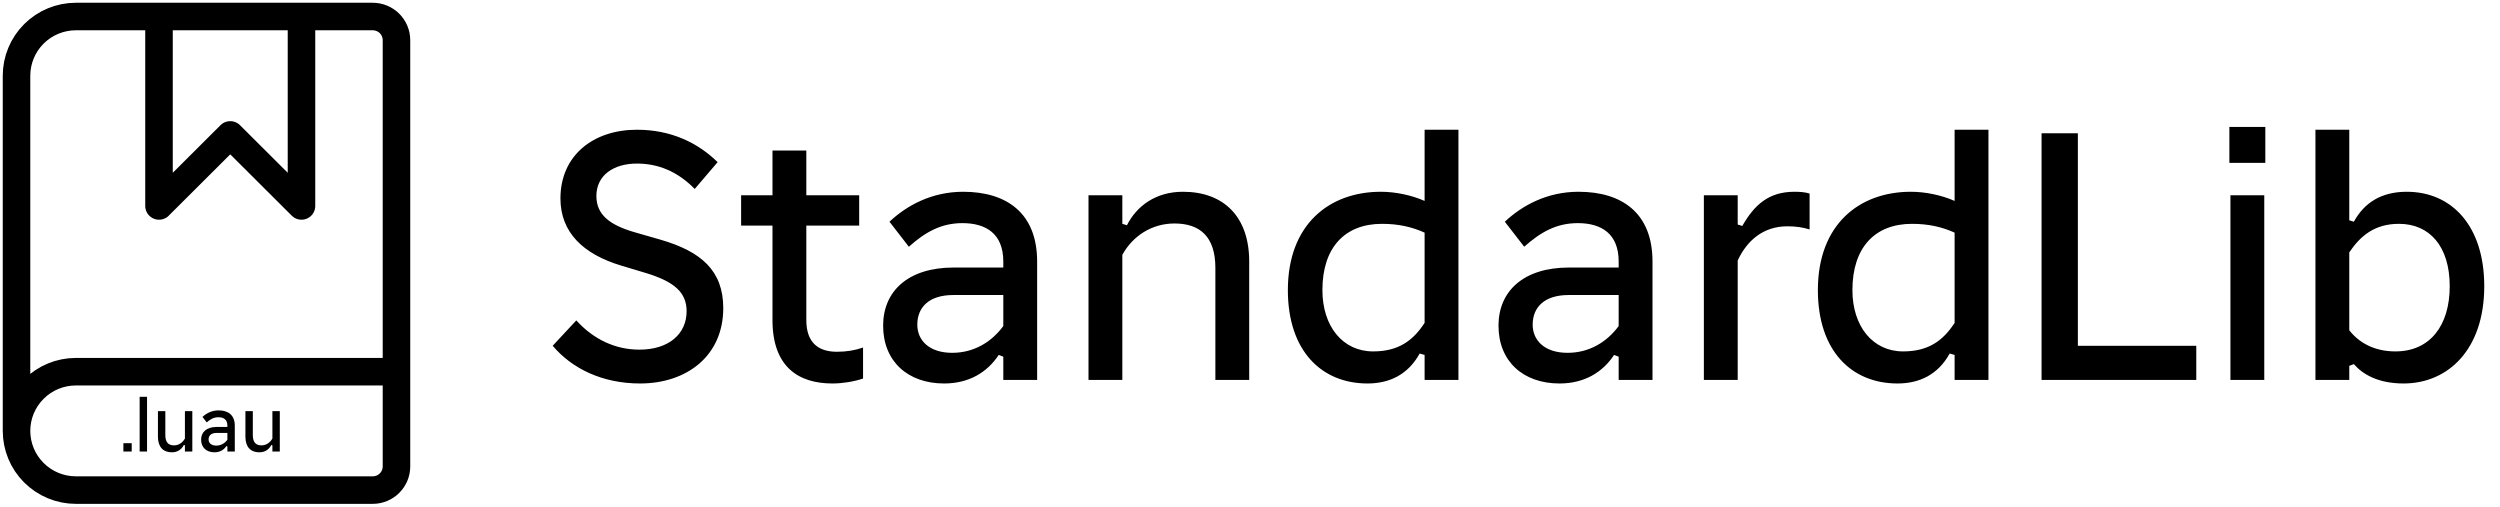 <svg width="454" height="92" viewBox="0 0 454 92" fill="none" xmlns="http://www.w3.org/2000/svg">
<path d="M116.24 69.64C109.328 69.64 103.824 66.888 100.368 62.792L104.656 58.184C107.792 61.64 111.76 63.496 116.112 63.496C121.488 63.496 124.688 60.616 124.688 56.52C124.688 53.064 122.384 51.144 117.392 49.608L112.912 48.264C105.808 46.152 101.776 42.12 101.776 36.04C101.776 28.232 107.728 23.56 115.664 23.56C121.872 23.56 126.736 25.928 130.32 29.448L126.16 34.312C123.024 31.112 119.504 29.704 115.664 29.704C111.44 29.704 108.304 31.816 108.304 35.592C108.304 38.92 110.608 40.84 115.28 42.184L119.952 43.528C127.248 45.64 131.344 49.096 131.344 55.944C131.344 64.712 124.624 69.64 116.24 69.64ZM151.995 63.88C153.723 63.88 155.259 63.624 156.731 63.112V68.744C155.003 69.32 152.955 69.64 151.163 69.64C145.083 69.64 140.283 66.696 140.283 58.12V40.968H134.587V35.464H140.283V27.336H146.427V35.464H156.027V40.968H146.427V58.12C146.427 62.408 148.795 63.88 151.995 63.88ZM171.448 69.64C164.856 69.64 160.376 65.608 160.376 59.144C160.376 52.872 164.92 48.584 173.176 48.584H182.2V47.496C182.2 42.44 179.064 40.52 174.776 40.52C170.872 40.52 167.992 42.184 165.048 44.808L161.528 40.264C164.728 37.256 169.272 34.824 174.904 34.824C182.776 34.824 188.344 38.664 188.344 47.496V69H182.2V64.776L181.368 64.456C179.256 67.656 175.928 69.64 171.448 69.64ZM172.92 64.072C176.888 64.072 180.088 62.088 182.2 59.208V53.576H173.112C168.696 53.576 166.584 55.816 166.584 58.952C166.584 61.832 168.76 64.072 172.92 64.072ZM203.816 69H197.672V35.464H203.816V40.648L204.648 40.904C206.44 37.384 209.896 34.824 214.824 34.824C222.248 34.824 226.856 39.368 226.856 47.496V69H220.712V48.648C220.712 42.952 217.896 40.584 213.288 40.584C209.128 40.584 205.672 42.888 203.816 46.28V69ZM248.34 69.64C240.02 69.64 233.876 63.752 233.876 52.68C233.876 40.776 241.364 34.824 250.772 34.824C253.46 34.824 256.404 35.464 258.708 36.488V23.56H264.852V69H258.708V64.456L257.812 64.2C255.7 68.04 252.308 69.64 248.34 69.64ZM249.364 63.816C253.908 63.816 256.596 61.896 258.708 58.632V42.248C256.468 41.224 253.972 40.648 250.964 40.648C244.18 40.648 240.148 45 240.148 52.68C240.148 59.208 243.796 63.816 249.364 63.816ZM283.198 69.64C276.606 69.64 272.126 65.608 272.126 59.144C272.126 52.872 276.67 48.584 284.926 48.584H293.95V47.496C293.95 42.44 290.814 40.52 286.526 40.52C282.622 40.52 279.742 42.184 276.798 44.808L273.278 40.264C276.478 37.256 281.022 34.824 286.654 34.824C294.526 34.824 300.094 38.664 300.094 47.496V69H293.95V64.776L293.118 64.456C291.006 67.656 287.678 69.64 283.198 69.64ZM284.67 64.072C288.638 64.072 291.838 62.088 293.95 59.208V53.576H284.862C280.446 53.576 278.334 55.816 278.334 58.952C278.334 61.832 280.51 64.072 284.67 64.072ZM315.566 69H309.422V35.464H315.566V40.776L316.398 41.032C318.574 37.256 321.134 34.824 325.87 34.824C326.83 34.824 327.79 34.888 328.622 35.144V41.672C327.47 41.288 326.062 41.096 324.59 41.096C320.174 41.096 317.23 43.72 315.566 47.304V69ZM344.59 69.64C336.27 69.64 330.126 63.752 330.126 52.68C330.126 40.776 337.614 34.824 347.022 34.824C349.71 34.824 352.654 35.464 354.958 36.488V23.56H361.102V69H354.958V64.456L354.062 64.2C351.95 68.04 348.558 69.64 344.59 69.64ZM345.614 63.816C350.158 63.816 352.846 61.896 354.958 58.632V42.248C352.718 41.224 350.222 40.648 347.214 40.648C340.43 40.648 336.398 45 336.398 52.68C336.398 59.208 340.046 63.816 345.614 63.816ZM398.844 69H370.748V24.2H377.34V62.792H398.844V69ZM411.383 29.576H404.855V23.048H411.383V29.576ZM411.191 69H405.047V35.464H411.191V69ZM436.485 69.64C431.877 69.64 429.061 67.976 427.461 66.12L426.629 66.44V69H420.485V23.56H426.629V40.008L427.461 40.264C429.317 36.872 432.389 34.824 437.061 34.824C445.253 34.824 451.141 41.032 451.141 51.976C451.141 63.496 444.549 69.64 436.485 69.64ZM435.013 63.816C441.221 63.816 444.869 59.208 444.869 51.976C444.869 44.744 441.221 40.648 435.653 40.648C431.173 40.648 428.613 42.888 426.629 45.832V59.976C428.485 62.344 431.301 63.816 435.013 63.816Z" fill="black"/>
<path d="M28.875 3V37.4L41.812 24.5L54.75 37.4V3M3 78.25V13.75C3 10.899 4.136 8.165 6.158 6.149C8.18 4.133 10.922 3 13.781 3H67.688C68.831 3 69.928 3.453 70.737 4.259C71.546 5.066 72 6.16 72 7.3V84.7C72 85.84 71.546 86.934 70.737 87.741C69.928 88.547 68.831 89 67.688 89H13.781C10.922 89 8.18 87.867 6.158 85.851C4.136 83.835 3 81.101 3 78.25ZM3 78.25C3 75.399 4.136 72.665 6.158 70.649C8.18 68.633 10.922 67.5 13.781 67.5H72" stroke="black" stroke-width="5" stroke-linecap="round" stroke-linejoin="round"/>
<path d="M23.918 82H22.406V80.488H23.918V82ZM26.704 82H25.36V72.06H26.704V82ZM31.201 82.14C29.605 82.14 28.681 81.146 28.681 79.298V74.664H30.025V79.032C30.025 80.334 30.599 80.88 31.607 80.88C32.461 80.88 33.161 80.376 33.581 79.634V74.664H34.925V82H33.581V80.866L33.385 80.81C32.979 81.608 32.251 82.14 31.201 82.14ZM38.942 82.14C37.5 82.14 36.52 81.258 36.52 79.844C36.52 78.472 37.514 77.534 39.32 77.534H41.294V77.296C41.294 76.19 40.608 75.77 39.67 75.77C38.816 75.77 38.186 76.134 37.542 76.708L36.772 75.714C37.472 75.056 38.466 74.524 39.698 74.524C41.42 74.524 42.638 75.364 42.638 77.296V82H41.294V81.076L41.112 81.006C40.65 81.706 39.922 82.14 38.942 82.14ZM39.264 80.922C40.132 80.922 40.832 80.488 41.294 79.858V78.626H39.306C38.34 78.626 37.878 79.116 37.878 79.802C37.878 80.432 38.354 80.922 39.264 80.922ZM47.088 82.14C45.492 82.14 44.568 81.146 44.568 79.298V74.664H45.912V79.032C45.912 80.334 46.486 80.88 47.494 80.88C48.348 80.88 49.048 80.376 49.468 79.634V74.664H50.812V82H49.468V80.866L49.272 80.81C48.866 81.608 48.138 82.14 47.088 82.14Z" fill="black"/>
</svg>
